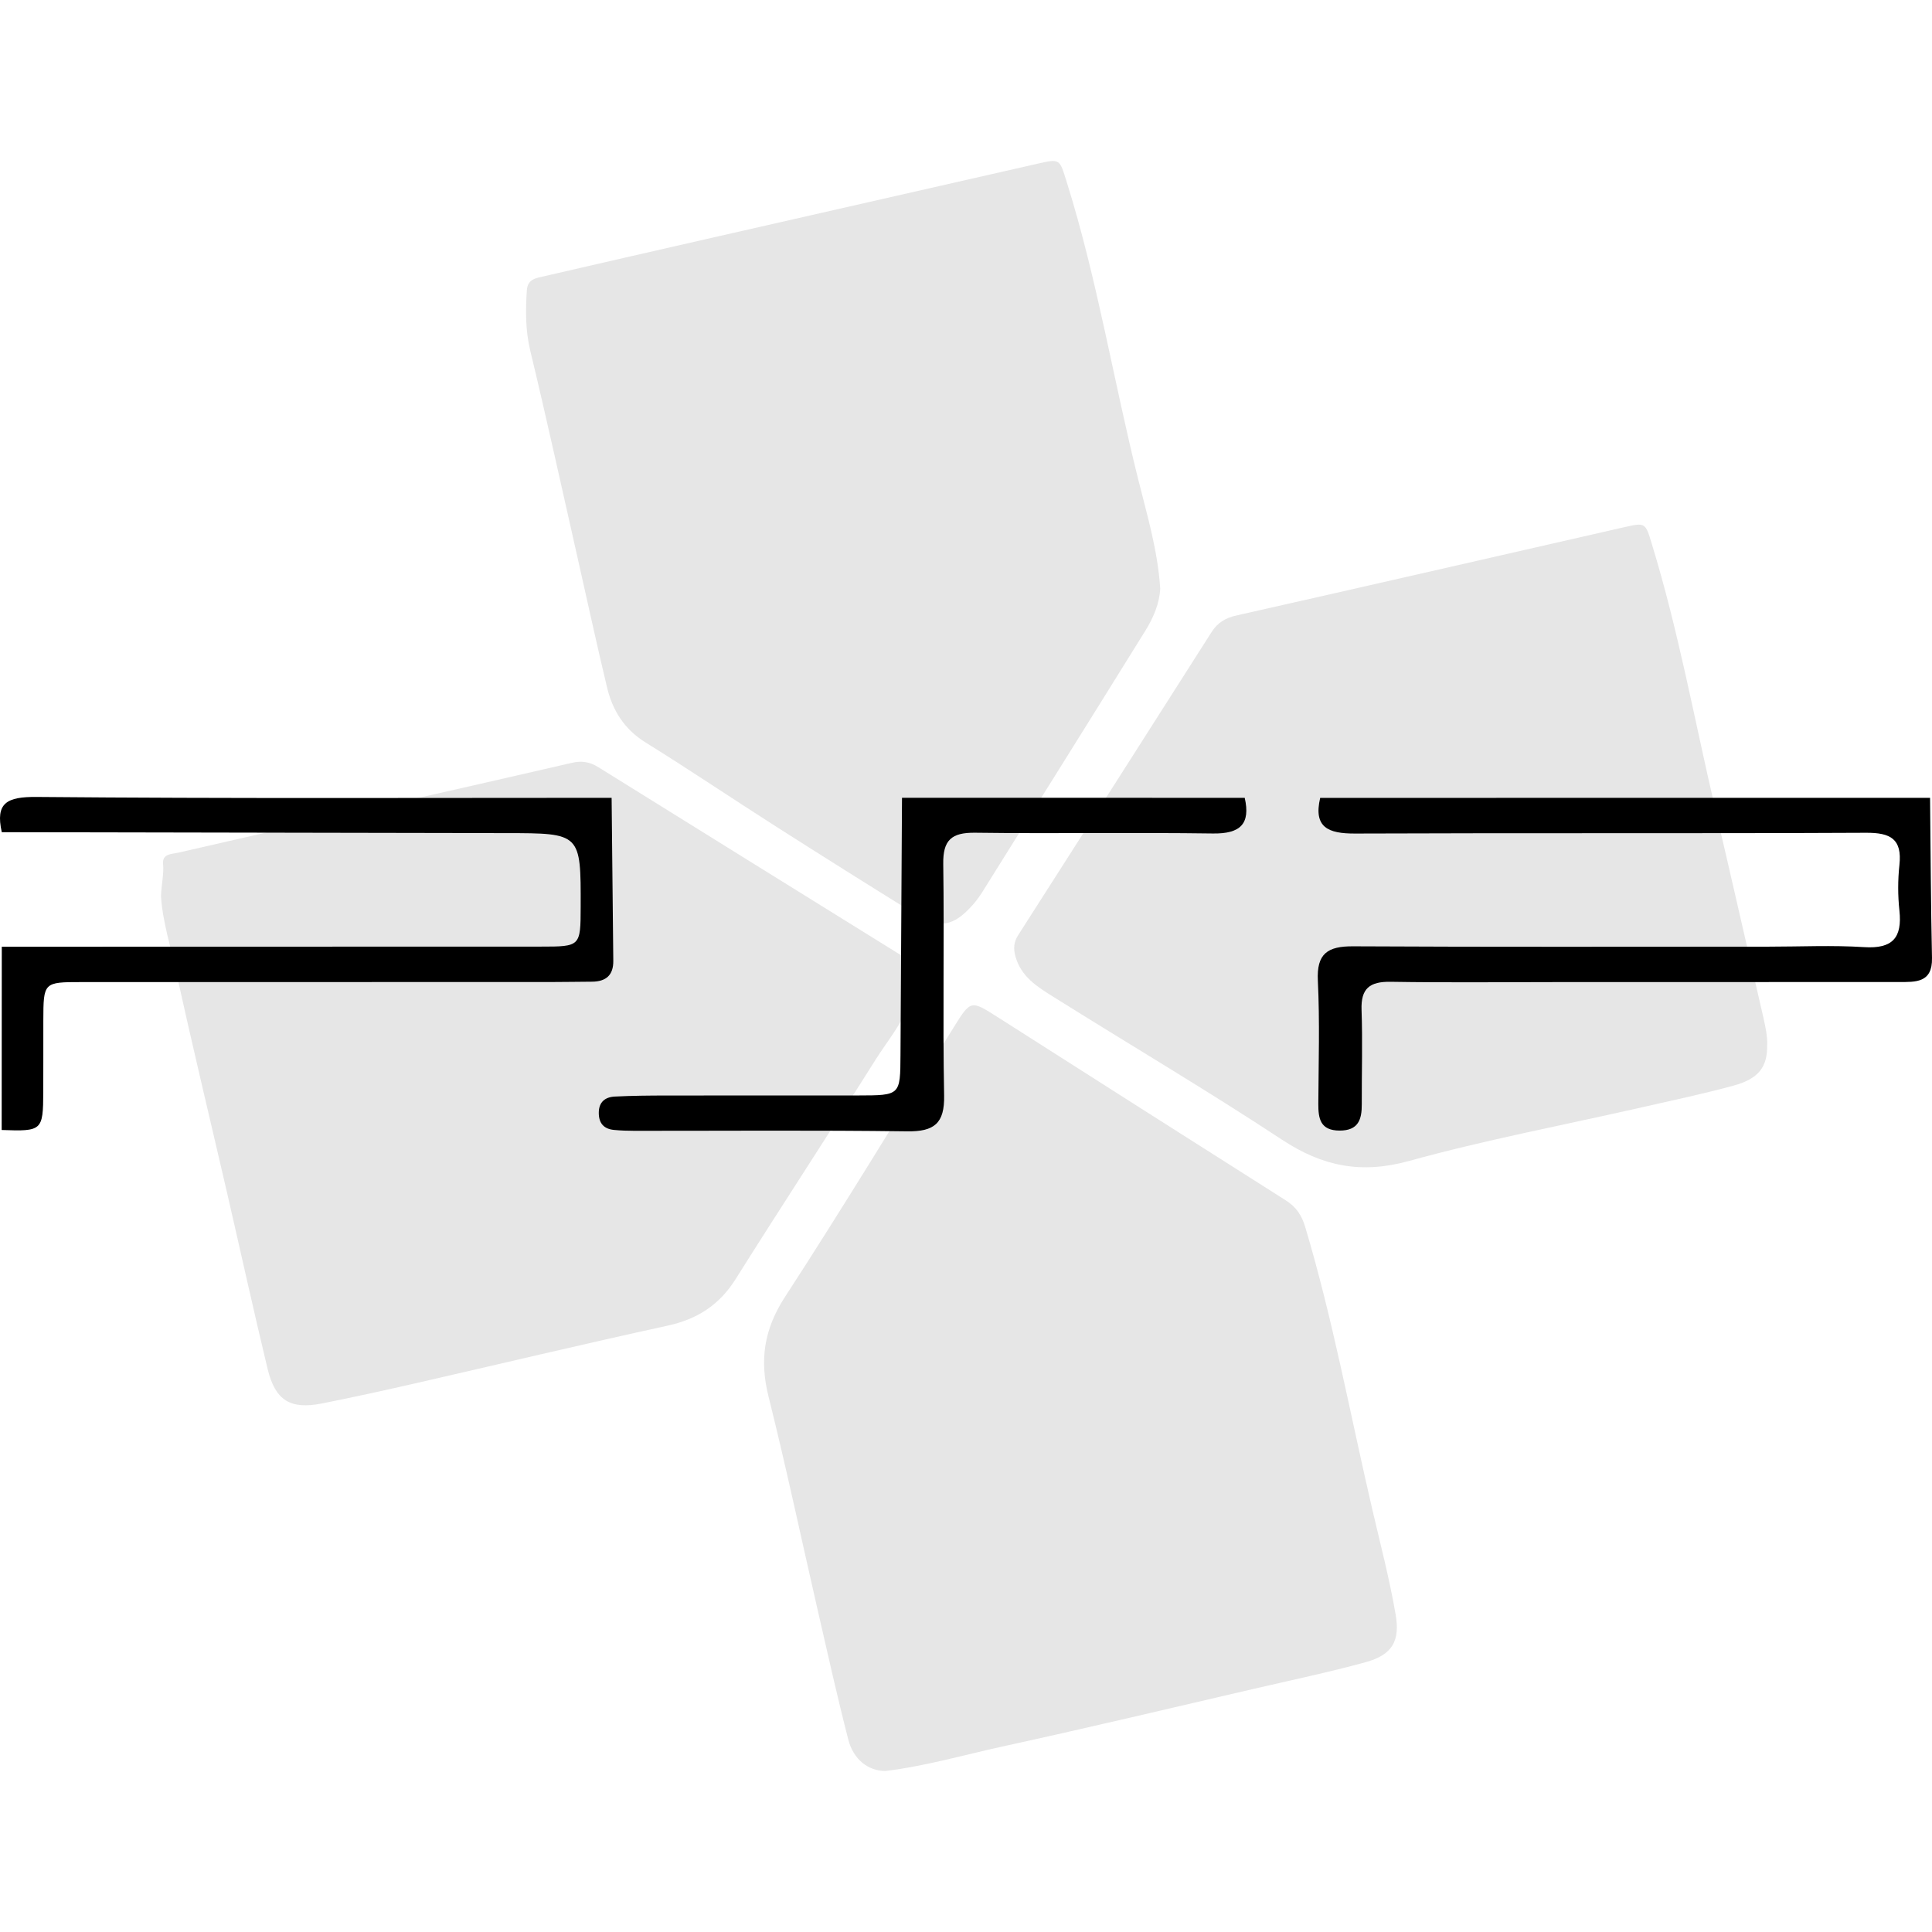 <svg xmlns="http://www.w3.org/2000/svg" width="24" height="24" viewBox="0 0 240 240"><path d="M20,111.282C20.066,109.759 20.374,108.569 20.259,107.317C20.144,106.028 21.35,106.106 22.147,105.921C31.452,103.779 40.769,101.665 50.078,99.547C57.064,97.959 64.05,96.386 71.028,94.765C72.239,94.482 73.245,94.626 74.316,95.295C86.823,103.089 99.354,110.843 111.869,118.625C113.88,119.877 114.135,121.33 113.035,124.458C112.09,127.142 110.243,129.297 108.758,131.653C103.019,140.773 97.109,149.783 91.375,158.903C89.343,162.134 86.597,163.882 82.895,164.687C72.432,166.965 62.023,169.46 51.581,171.845C47.727,172.724 43.86,173.577 39.981,174.345C36.069,175.117 34.189,173.971 33.241,170.043C31.485,162.749 29.88,155.423 28.193,148.112C26.108,139.078 23.928,130.065 21.95,121.01C21.231,117.689 20.172,114.418 20,111.282Z" fill-rule="nonZero" fill="#000000" fill-opacity="0.1"/><path d="M144.127,73.105C144.041,74.936 143.298,76.705 142.292,78.33C135.569,89.162 128.808,99.966 122.048,110.777C121.687,111.352 121.281,111.91 120.829,112.415C118.436,115.103 116.716,115.411 113.675,113.531C107.879,109.944 102.108,106.315 96.362,102.65C90.96,99.206 85.645,95.615 80.202,92.237C77.563,90.599 76.097,88.268 75.412,85.403C74.123,80.038 72.962,74.64 71.742,69.259C69.801,60.685 67.925,52.098 65.869,43.552C65.265,41.04 65.282,38.586 65.446,36.07C65.54,34.649 66.599,34.547 67.585,34.317C74.296,32.77 81.011,31.226 87.73,29.699C101.431,26.58 115.132,23.464 128.829,20.349C131.731,19.688 131.608,19.729 132.519,22.631C136.316,34.748 138.323,47.292 141.401,59.581C142.497,63.977 143.819,68.381 144.127,73.105Z" fill-rule="nonZero" fill="#000000" fill-opacity="0.1"/><path d="M219.524,129.74C219.585,132.552 218.473,134.013 215.292,134.875C211.54,135.893 207.731,136.698 203.939,137.56C194.293,139.751 184.553,141.59 175.03,144.221C169.095,145.863 164.28,144.894 159.248,141.574C149.914,135.421 140.273,129.736 130.799,123.797C128.854,122.578 126.855,121.338 126.153,118.847C125.865,117.833 125.927,117.037 126.489,116.154C134.51,103.623 142.514,91.079 150.501,78.527C151.252,77.349 152.225,76.762 153.596,76.455C169.641,72.839 185.669,69.161 201.706,65.504C204.44,64.88 204.39,64.929 205.211,67.618C208.507,78.388 210.502,89.47 213.063,100.417C215.099,109.111 217.065,117.821 219.081,126.522C219.343,127.659 219.557,128.796 219.524,129.74Z" fill-rule="nonZero" fill="#000000" fill-opacity="0.1"/><path d="M109.972,220C107.85,219.992 106.012,218.568 105.375,216.089C104.017,210.806 102.831,205.482 101.611,200.167C99.567,191.268 97.679,182.328 95.467,173.471C94.334,168.935 94.913,165.114 97.511,161.112C104.686,150.074 111.504,138.803 118.465,127.631C120.595,124.211 120.591,124.224 123.957,126.366C135.868,133.956 147.776,141.549 159.708,149.102C161.001,149.918 161.694,150.936 162.138,152.418C165.577,163.919 167.732,175.72 170.445,187.389C171.463,191.765 172.604,196.111 173.368,200.54C173.938,203.836 172.982,205.568 169.624,206.488C165.089,207.732 160.479,208.696 155.899,209.759C145.604,212.144 135.322,214.599 124.999,216.852C119.938,217.952 114.951,219.405 109.972,220Z" fill-rule="nonZero" fill="#000000" fill-opacity="0.1"/><path d="M0.222,117.606C22.54,117.598 44.866,117.598 67.191,117.591C72.119,117.591 72.119,117.569 72.134,112.648C72.156,103.494 72.156,103.501 62.871,103.494C41.985,103.458 21.1,103.414 0.222,103.378C-0.596,99.731 0.844,98.971 4.55,99C28.359,99.21 52.168,99.108 75.977,99.108C76.049,105.853 76.107,112.598 76.186,119.342C76.208,121.13 75.296,121.933 73.545,121.948C71.866,121.955 70.18,121.991 68.501,121.991C49.041,121.991 29.589,121.991 10.129,121.998C5.404,121.998 5.396,122.02 5.382,126.782C5.375,129.742 5.389,132.701 5.375,135.661C5.353,140.459 5.237,140.553 0.208,140.372C0.222,132.781 0.222,125.197 0.222,117.606Z" fill-rule="nonZero" fill="#000000"/><path d="M239.76,99.108C239.832,105.745 239.854,112.373 239.999,119.009C240.064,122.107 237.973,121.991 235.867,121.991C221.798,121.991 207.737,121.991 193.669,121.998C186.7,121.998 179.724,122.078 172.755,121.962C170.142,121.919 169.042,122.794 169.137,125.45C169.274,129.358 169.151,133.273 169.165,137.181C169.173,139.055 168.753,140.452 166.408,140.445C164.006,140.438 163.76,138.954 163.767,137.123C163.796,132.028 163.955,126.919 163.709,121.832C163.542,118.474 164.896,117.533 168.094,117.555C185.282,117.649 202.476,117.598 219.664,117.598C223.629,117.598 227.61,117.403 231.561,117.656C235.136,117.888 236.308,116.462 235.954,113.126C235.751,111.252 235.751,109.319 235.954,107.445C236.301,104.225 234.861,103.429 231.792,103.45C210.632,103.552 189.479,103.458 168.319,103.545C164.997,103.559 163.137,102.785 163.998,99.116C189.255,99.108 214.504,99.108 239.76,99.108Z" fill-rule="nonZero" fill="#000000"/><path d="M154.624,99.109C155.362,102.365 154.067,103.588 150.673,103.538C140.831,103.4 130.989,103.574 121.14,103.444C118.18,103.407 117.13,104.37 117.174,107.323C117.311,116.911 117.101,126.5 117.282,136.089C117.348,139.548 116.067,140.59 112.673,140.539C101.39,140.387 90.101,140.481 78.812,140.474C77.972,140.474 77.133,140.445 76.293,140.366C75.02,140.25 74.39,139.548 74.383,138.26C74.376,136.921 75.143,136.284 76.366,136.219C78.522,136.11 80.686,136.089 82.843,136.089C90.767,136.074 98.691,136.089 106.615,136.081C111.848,136.074 111.833,136.067 111.862,131.059C111.92,120.407 111.985,109.754 112.05,99.102C126.249,99.109 140.44,99.109 154.624,99.109Z" fill-rule="nonZero" fill="#000000"/></svg>